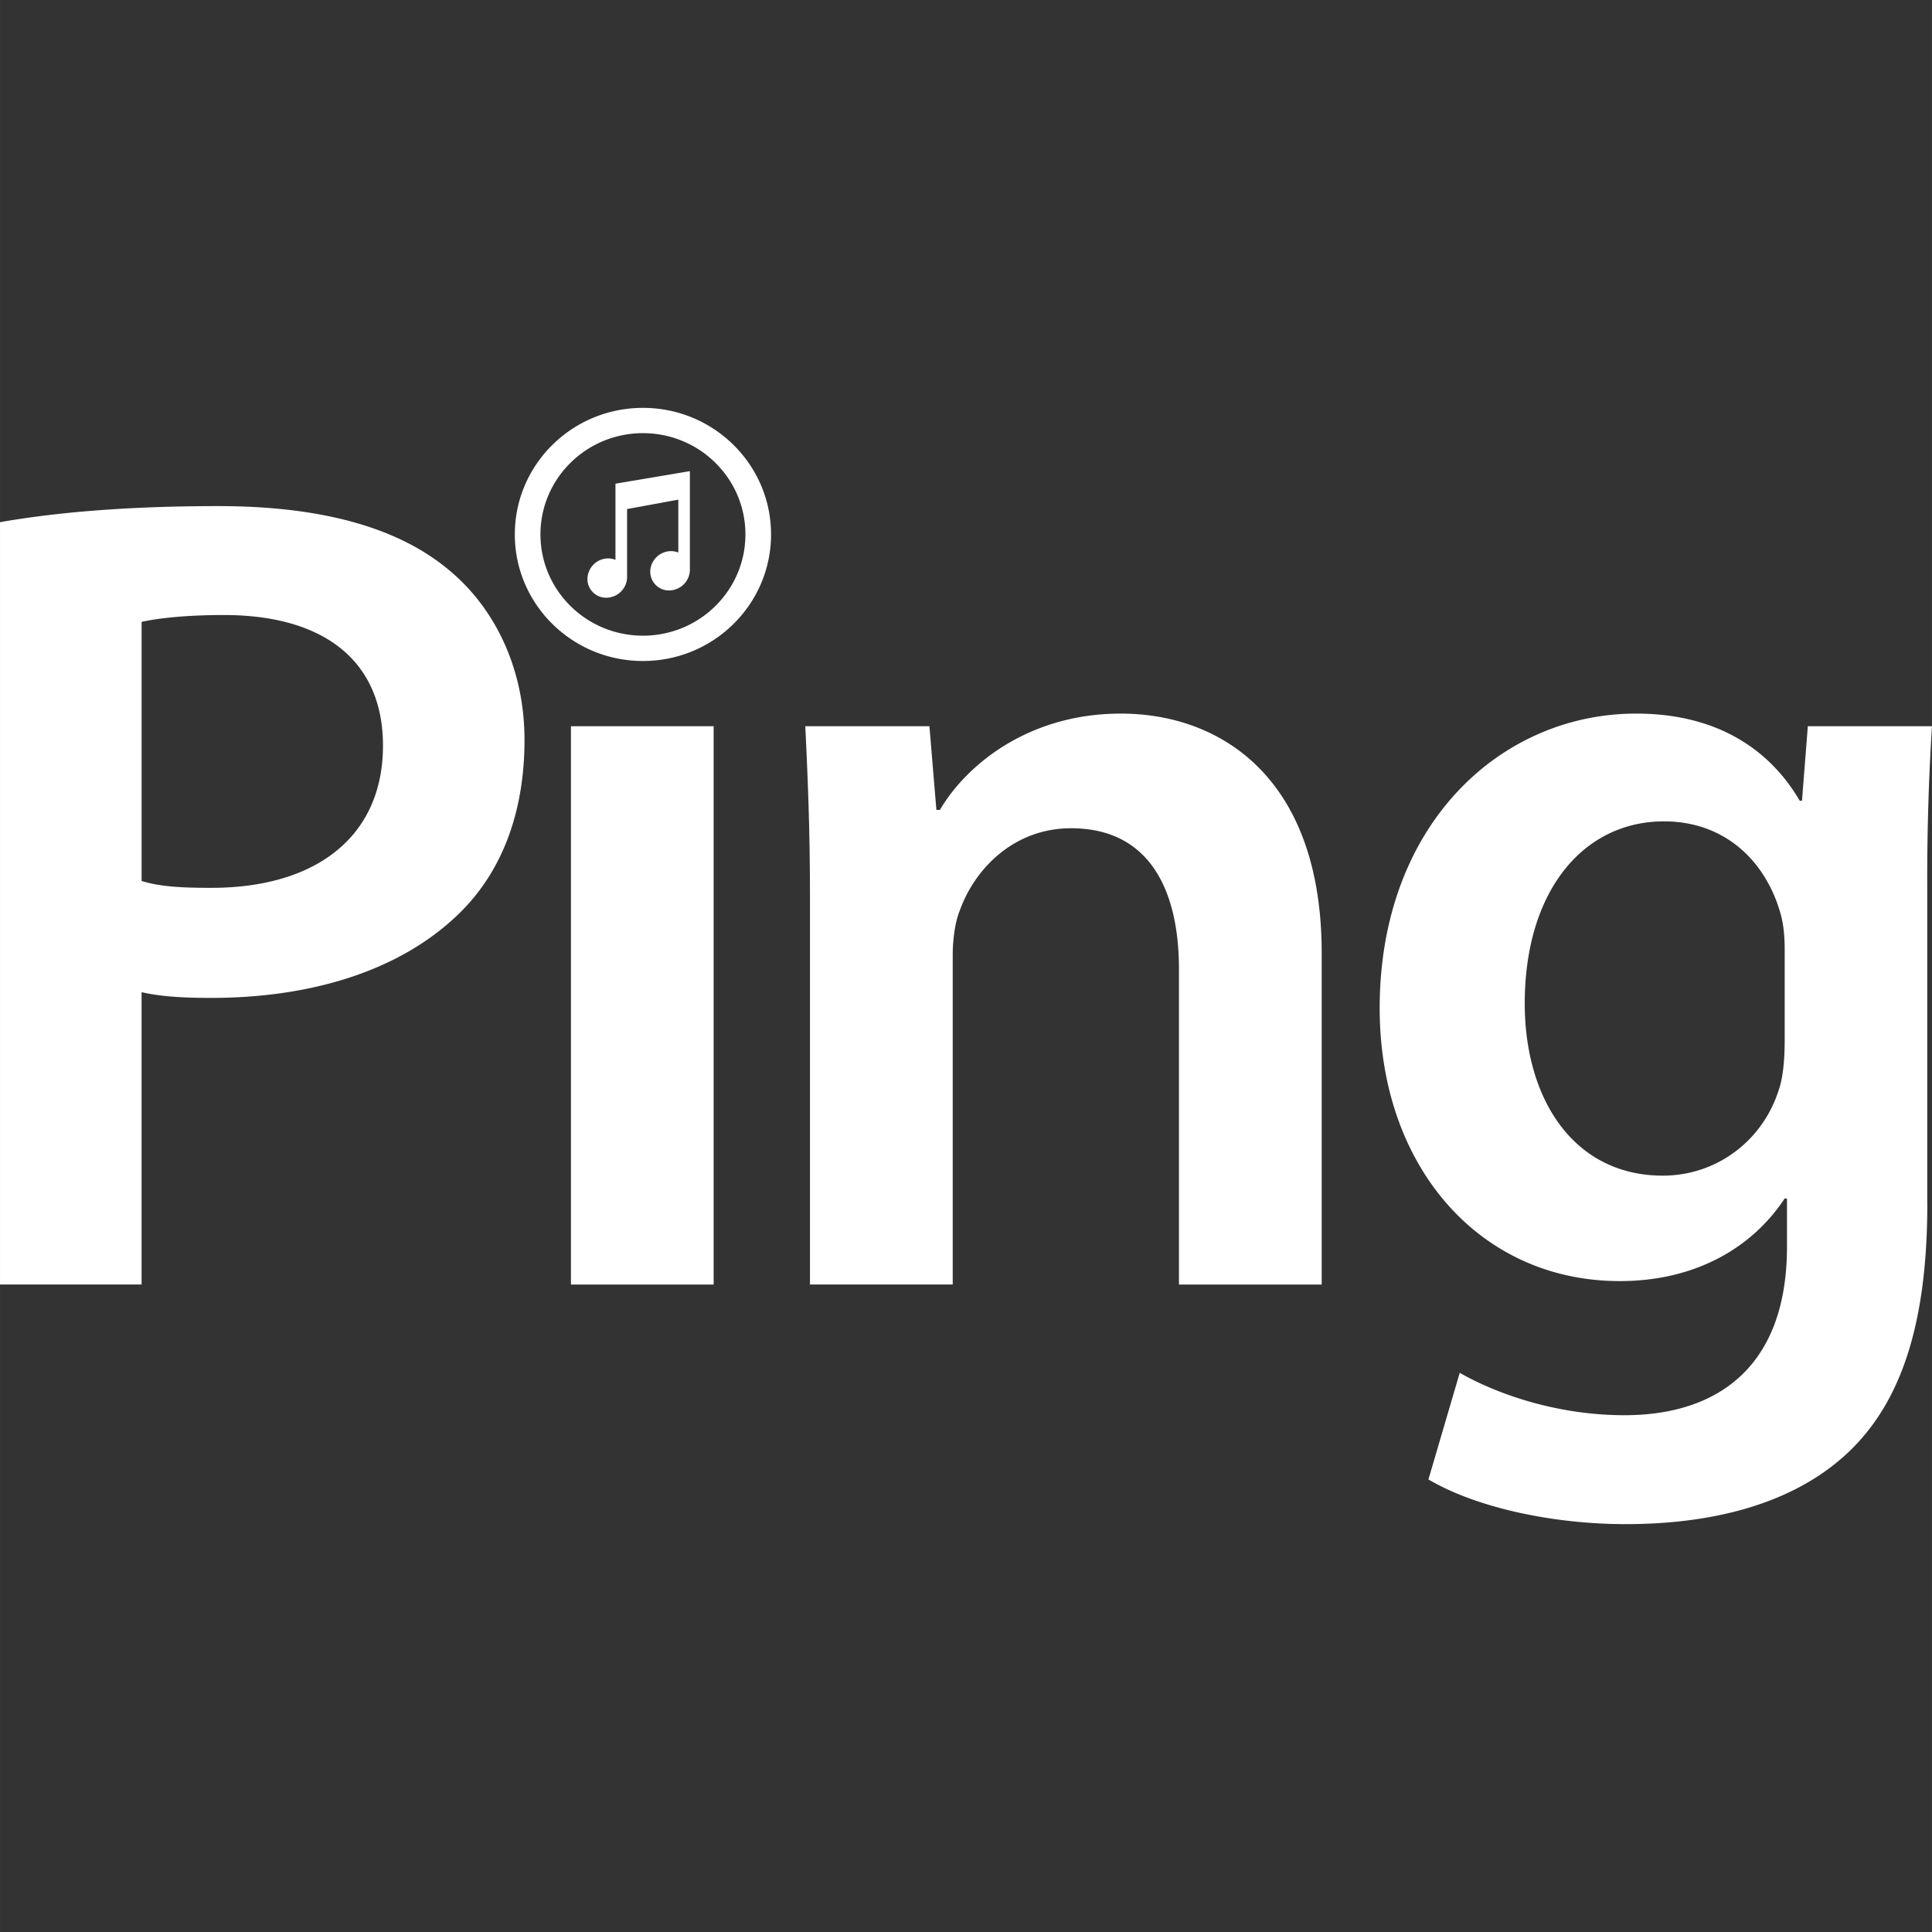 <svg xmlns="http://www.w3.org/2000/svg" width="512" height="512" viewBox="0 0 89.999 90"><rect x="0" y="0" width="89.999" height="90" fill="#333333" stroke="none"/><path d="M0 24.325c2.434-.428 5.732-.749 10.162-.749 4.865 0 8.379 1.016 10.703 2.938 2.162 1.764 3.568 4.594 3.568 7.957 0 3.418-1.082 6.195-3.082 8.118-2.701 2.616-6.811 3.897-11.514 3.897-1.242 0-2.324-.053-3.242-.267v13.617H0V24.325zm6.596 16.714c.865.269 1.891.32 3.242.32 4.973 0 8.002-2.456 8.002-6.621 0-4.005-2.813-6.088-7.406-6.088-1.838 0-3.135.16-3.838.32v12.069zm20 18.798V33.83h6.648v26.008h-6.648zM37.73 41.574c0-2.991-.109-5.5-.217-7.744h5.783l.324 3.898h.164c1.188-2.028 4.053-4.486 8.432-4.486 4.595 0 9.353 2.938 9.353 11.162v15.434H54.92V45.152c0-3.738-1.406-6.569-5.027-6.569-2.647 0-4.485 1.87-5.188 3.846-.217.534-.324 1.335-.324 2.083v15.326h-6.65V41.574zm52.052 14.472c0 5.447-1.136 9.346-3.892 11.801C83.189 70.251 79.354 71 75.729 71c-3.35 0-6.918-.748-9.188-2.082L68 63.951c1.676.961 4.484 1.975 7.676 1.975 4.324 0 7.568-2.244 7.568-7.85v-2.244h-.109c-1.514 2.297-4.164 3.846-7.676 3.846-6.541 0-11.189-5.34-11.189-12.711 0-8.544 5.621-13.725 11.945-13.725 4.053 0 6.379 1.924 7.623 4.06h.105l.272-3.472h5.783a113.19 113.19 0 0 0-.22 7.478v14.739h.004zm-6.645-11.802c0-.641-.054-1.229-.216-1.762-.705-2.404-2.596-4.22-5.407-4.22-3.73 0-6.486 3.205-6.486 8.491 0 4.433 2.27 8.013 6.434 8.013 2.484 0 4.648-1.604 5.404-4.007.219-.641.271-1.549.271-2.297v-4.218zM29.951 19c-3.297 0-5.969 2.641-5.969 5.896s2.672 5.896 5.969 5.896c3.295 0 5.967-2.641 5.967-5.896S33.246 19 29.951 19zm0 10.612c-2.637 0-4.775-2.112-4.775-4.717s2.139-4.717 4.775-4.717c2.635 0 4.773 2.111 4.773 4.717.001 2.605-2.138 4.717-4.773 4.717zm2.186-3.135a.976.976 0 0 1-.852 1.021.873.873 0 0 1-.992-.797c-.039-.5.344-.958.852-1.02a.9.9 0 0 1 .453.058v-2.463l-2.387.438v3.076h-.004c.002.01.004.018.004.025a.974.974 0 0 1-.854 1.021.87.87 0 0 1-.99-.795.971.971 0 0 1 .852-1.021c.16-.02.314.004.451.06v-3.548l3.465-.584.002-.002h.002l-.002.016v4.488h-.004l.004.027z" fill="#FFF"/></svg>